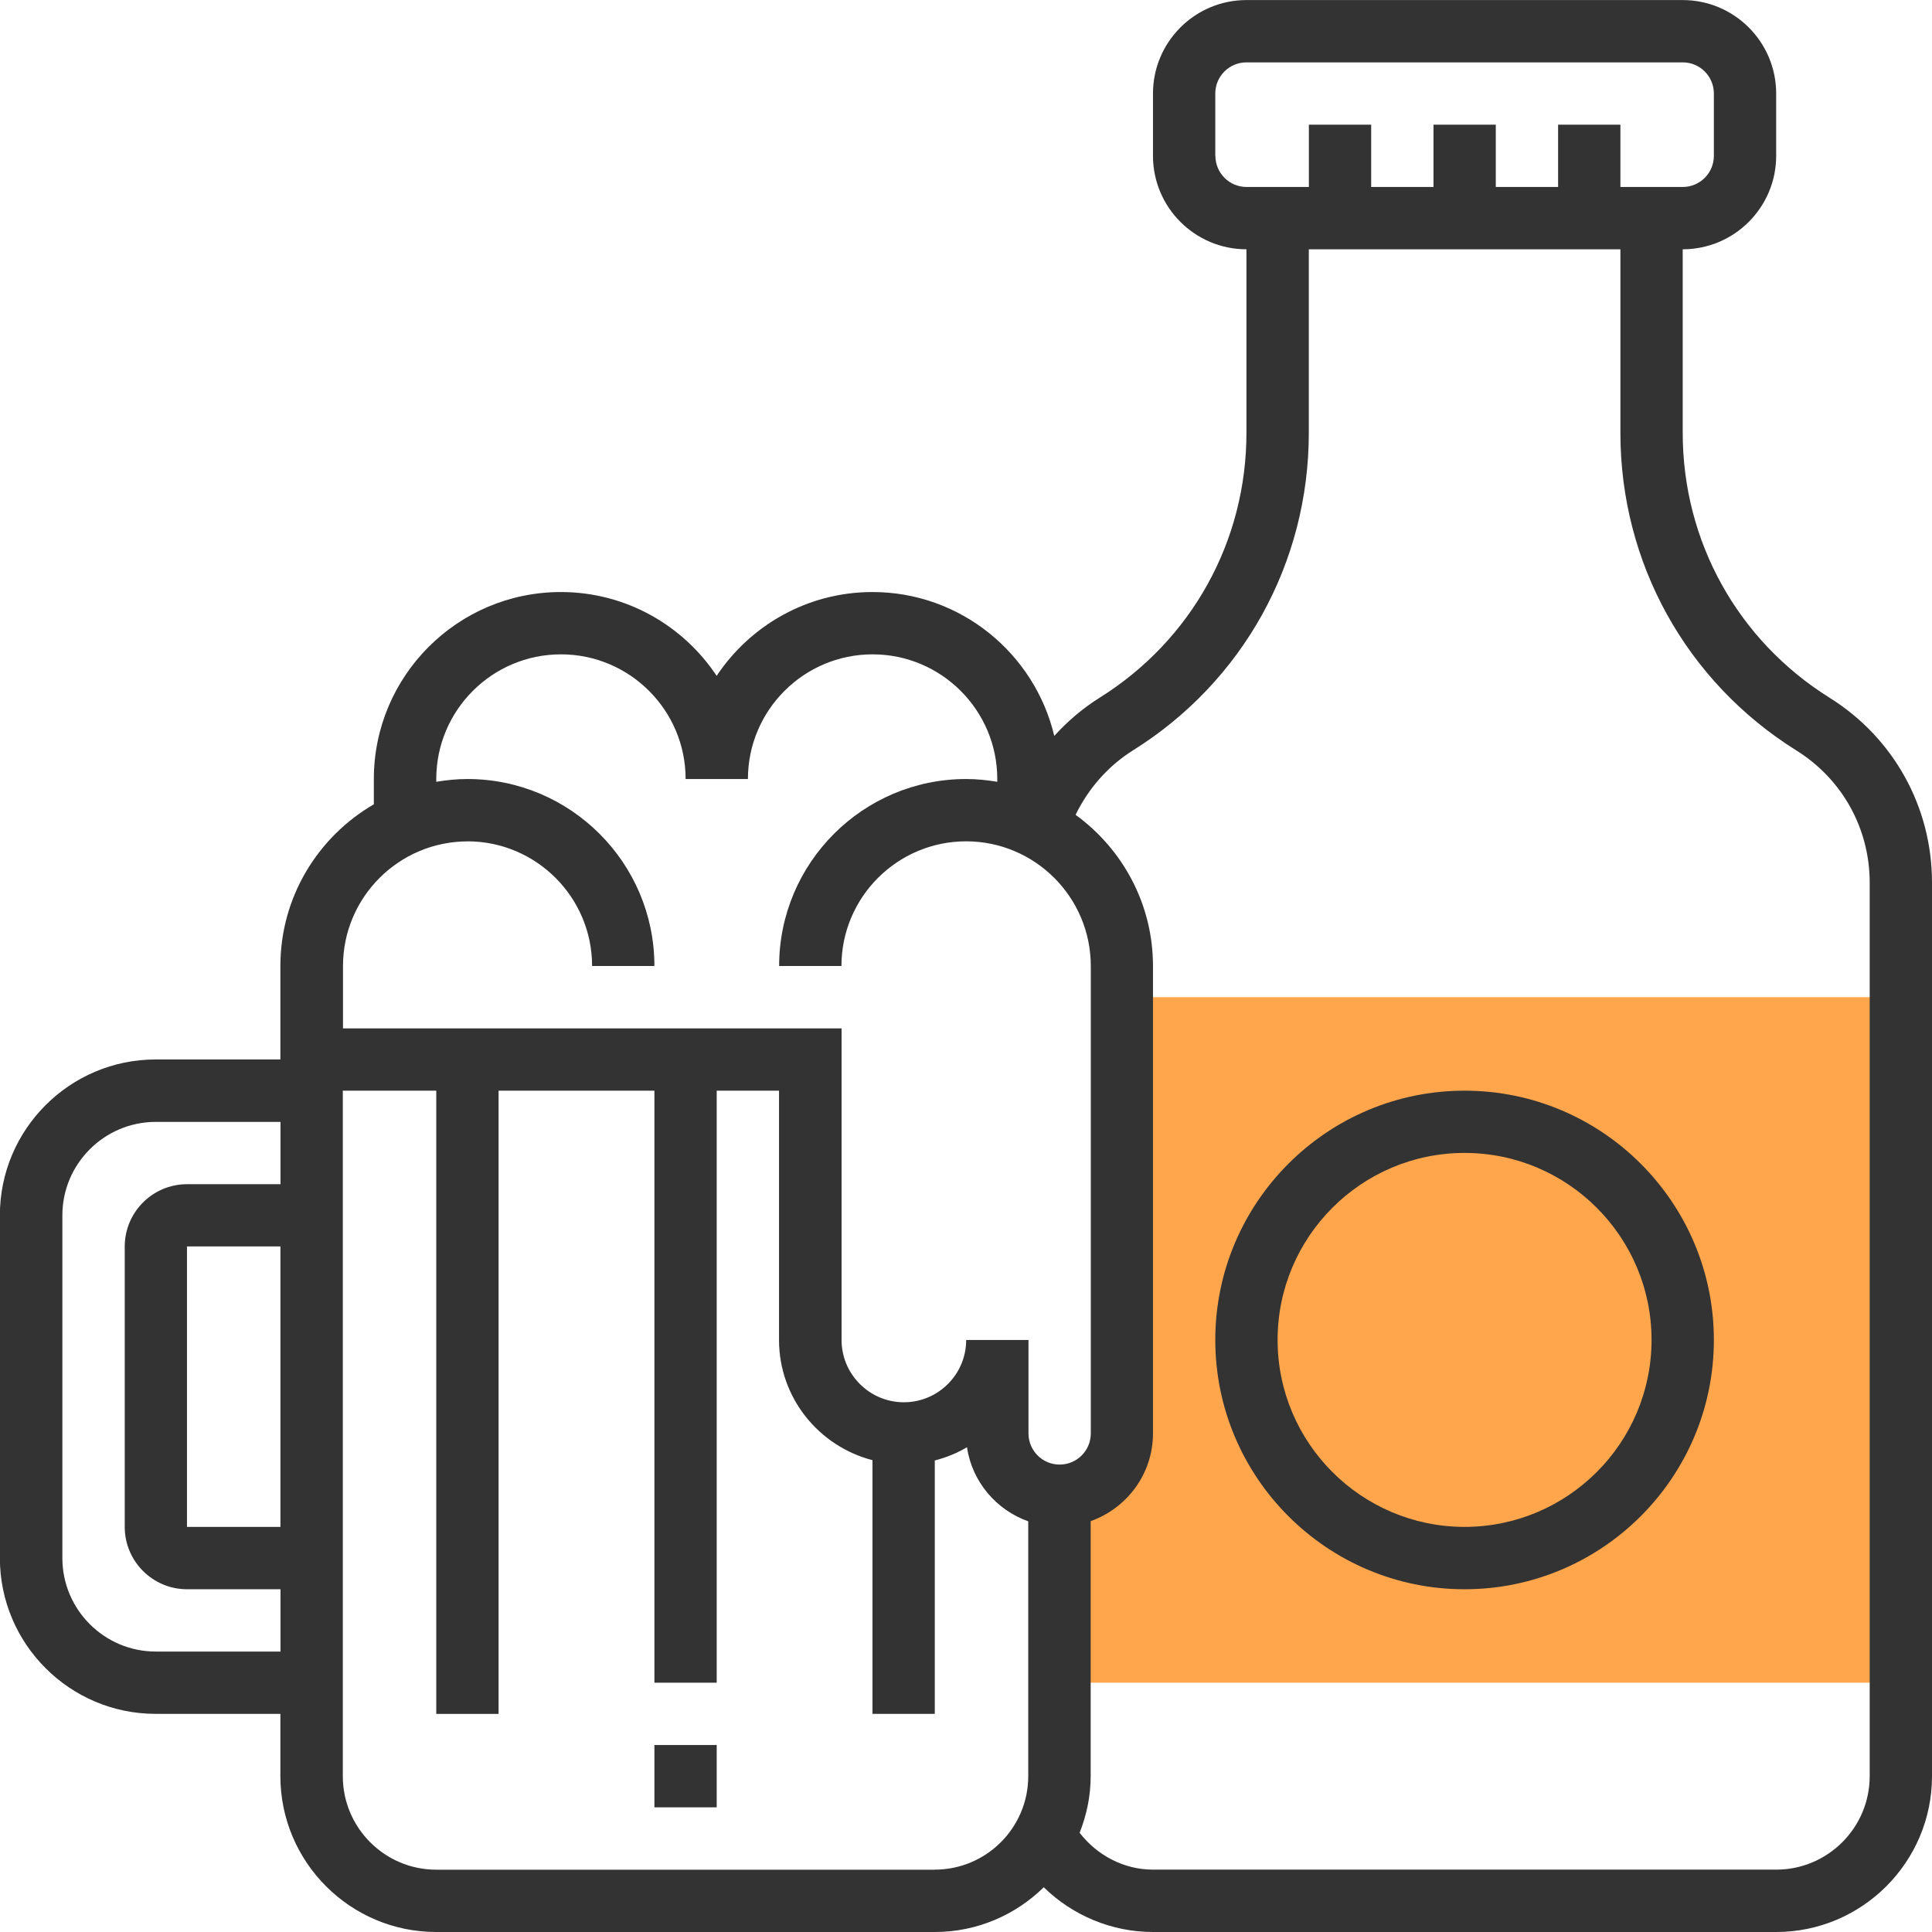 <!-- Generated by IcoMoon.io -->
<svg version="1.1" xmlns="http://www.w3.org/2000/svg" width="32" height="32" viewBox="0 0 32 32">
<title>beer</title>
<path fill="#ffa64d" d="M17.548 27.871h13.935v-11.355h-12.903v7.226c0 0.57-0.462 1.032-1.032 1.032v0 3.097z"></path>
<path fill="#333" d="M30.302 11.556c-1.522-0.952-2.431-2.591-2.431-4.386v-3.041c0.854 0 1.548-0.695 1.548-1.548v-1.032c0-0.854-0.695-1.548-1.548-1.548h-7.226c-0.854 0-1.548 0.695-1.548 1.548v1.032c0 0.854 0.695 1.548 1.548 1.548v3.041c0 1.795-0.909 3.434-2.431 4.386-0.28 0.175-0.532 0.391-0.752 0.633-0.324-1.364-1.549-2.383-3.011-2.383-1.077 0-2.025 0.553-2.581 1.388-0.555-0.836-1.504-1.388-2.581-1.388-1.708 0-3.097 1.389-3.097 3.097v0.419c-0.924 0.536-1.548 1.534-1.548 2.678v1.548h-2.065c-1.423 0-2.581 1.158-2.581 2.581v5.677c0 1.423 1.158 2.581 2.581 2.581h2.065v1.032c0 1.423 1.158 2.581 2.581 2.581h8.258c0.703 0 1.339-0.284 1.805-0.741 0.477 0.467 1.125 0.741 1.808 0.741h10.323c1.423 0 2.581-1.158 2.581-2.581v-14.8c0-1.254-0.635-2.399-1.698-3.063zM20.129 2.581v-1.032c0-0.285 0.231-0.516 0.516-0.516h7.226c0.285 0 0.516 0.231 0.516 0.516v1.032c0 0.285-0.231 0.516-0.516 0.516h-1.032v-1.032h-1.032v1.032h-1.032v-1.032h-1.032v1.032h-1.032v-1.032h-1.032v1.032h-1.032c-0.285 0-0.516-0.231-0.516-0.516zM7.742 13.935c1.139 0 2.065 0.926 2.065 2.065h1.032c0-1.708-1.389-3.097-3.097-3.097-0.176 0-0.348 0.018-0.516 0.046v-0.046c0-1.139 0.926-2.065 2.065-2.065s2.065 0.926 2.065 2.065h1.032c0-1.139 0.926-2.065 2.065-2.065s2.065 0.926 2.065 2.065v0.046c-0.168-0.028-0.34-0.046-0.516-0.046-1.708 0-3.097 1.389-3.097 3.097h1.032c0-1.139 0.926-2.065 2.065-2.065s2.065 0.926 2.065 2.065v7.742c0 0.285-0.231 0.516-0.516 0.516s-0.516-0.231-0.516-0.516v-1.548h-1.032c0 0.569-0.463 1.032-1.032 1.032s-1.032-0.463-1.032-1.032v-5.161h-8.258v-1.032c0-1.139 0.926-2.065 2.065-2.065zM2.581 27.355c-0.854 0-1.548-0.695-1.548-1.548v-5.677c0-0.854 0.695-1.548 1.548-1.548h2.065v1.032h-1.548c-0.569 0-1.032 0.463-1.032 1.032v4.645c0 0.569 0.463 1.032 1.032 1.032h1.548v1.032h-2.065zM4.645 20.645v4.645h-1.548v-4.645h1.548zM15.484 30.968h-8.258c-0.854 0-1.548-0.695-1.548-1.548v-11.355h1.548v10.323h1.032v-10.323h2.581v9.806h1.032v-9.806h1.032v4.129c0 0.959 0.66 1.761 1.548 1.991v4.202h1.032v-4.197c0.189-0.049 0.369-0.122 0.533-0.219 0.085 0.571 0.485 1.039 1.015 1.227v4.221c0 0.854-0.695 1.548-1.548 1.548zM30.968 29.419c0 0.854-0.695 1.548-1.548 1.548h-10.323c-0.481 0-0.924-0.235-1.215-0.61 0.115-0.292 0.183-0.606 0.183-0.938v-4.224c0.599-0.214 1.032-0.781 1.032-1.453v-7.742c0-1.030-0.507-1.941-1.282-2.504 0.211-0.433 0.536-0.808 0.947-1.065 1.826-1.141 2.916-3.108 2.916-5.261v-3.041h5.161v3.041c0 2.153 1.090 4.12 2.916 5.261 0.76 0.475 1.213 1.293 1.213 2.188v14.8z"></path>
<path fill="#333" d="M10.839 28.903h1.032v1.032h-1.032v-1.032z"></path>
<path fill="#333" d="M24.258 18.065c-2.277 0-4.129 1.852-4.129 4.129s1.852 4.129 4.129 4.129 4.129-1.852 4.129-4.129-1.852-4.129-4.129-4.129zM24.258 25.29c-1.708 0-3.097-1.389-3.097-3.097s1.389-3.097 3.097-3.097 3.097 1.389 3.097 3.097-1.389 3.097-3.097 3.097z"></path>
</svg>
